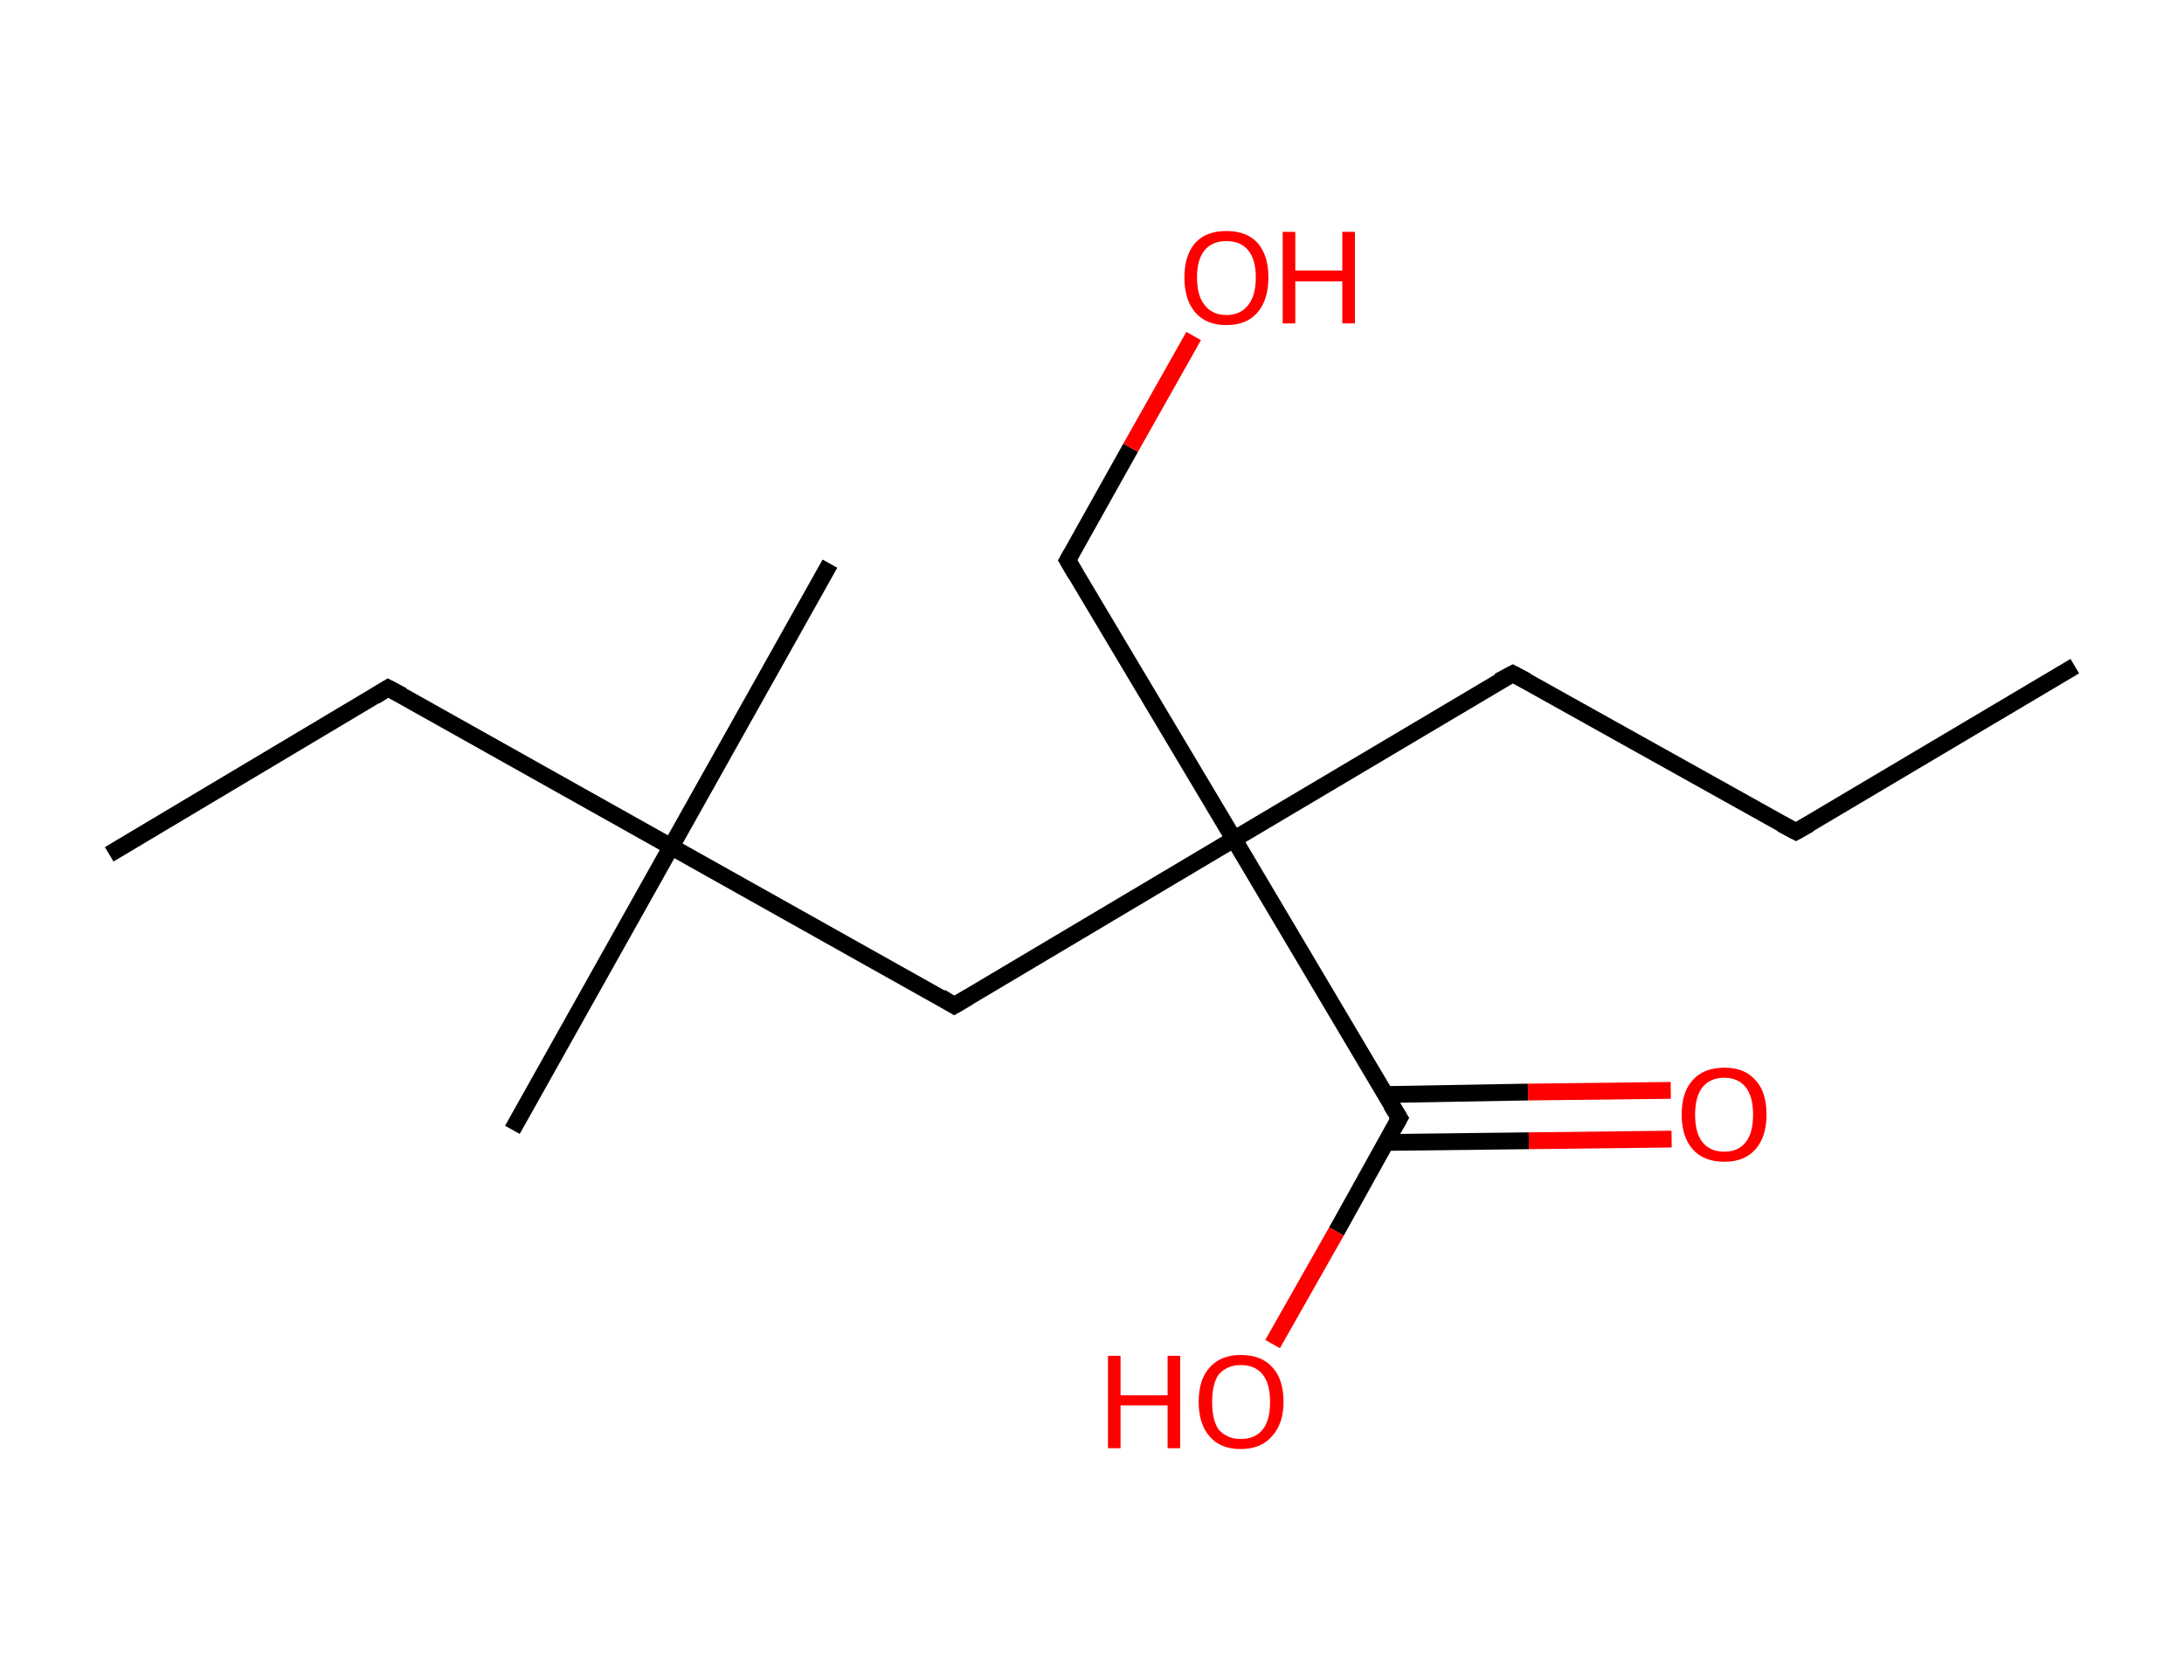 <?xml version='1.0' encoding='ASCII' standalone='yes'?>
<svg xmlns="http://www.w3.org/2000/svg" xmlns:rdkit="http://www.rdkit.org/xml" xmlns:xlink="http://www.w3.org/1999/xlink" version="1.1" baseProfile="full" xml:space="preserve" width="260px" height="200px" viewBox="0 0 260 200">
<!-- END OF HEADER -->
<rect style="opacity:1.0;fill:#FFFFFF;stroke:none" width="260.0" height="200.0" x="0.0" y="0.0"> </rect>
<path class="bond-0 atom-0 atom-1" d="M 247.0,79.3 L 213.8,99.0" style="fill:none;fill-rule:evenodd;stroke:#000000;stroke-width:2.0px;stroke-linecap:butt;stroke-linejoin:miter;stroke-opacity:1"/>
<path class="bond-1 atom-1 atom-2" d="M 213.8,99.0 L 180.1,80.2" style="fill:none;fill-rule:evenodd;stroke:#000000;stroke-width:2.0px;stroke-linecap:butt;stroke-linejoin:miter;stroke-opacity:1"/>
<path class="bond-2 atom-2 atom-3" d="M 180.1,80.2 L 146.9,99.9" style="fill:none;fill-rule:evenodd;stroke:#000000;stroke-width:2.0px;stroke-linecap:butt;stroke-linejoin:miter;stroke-opacity:1"/>
<path class="bond-3 atom-3 atom-4" d="M 146.9,99.9 L 127.1,66.7" style="fill:none;fill-rule:evenodd;stroke:#000000;stroke-width:2.0px;stroke-linecap:butt;stroke-linejoin:miter;stroke-opacity:1"/>
<path class="bond-4 atom-4 atom-5" d="M 127.1,66.7 L 134.6,53.3" style="fill:none;fill-rule:evenodd;stroke:#000000;stroke-width:2.0px;stroke-linecap:butt;stroke-linejoin:miter;stroke-opacity:1"/>
<path class="bond-4 atom-4 atom-5" d="M 134.6,53.3 L 142.1,40.0" style="fill:none;fill-rule:evenodd;stroke:#FF0000;stroke-width:2.0px;stroke-linecap:butt;stroke-linejoin:miter;stroke-opacity:1"/>
<path class="bond-5 atom-3 atom-6" d="M 146.9,99.9 L 113.6,119.7" style="fill:none;fill-rule:evenodd;stroke:#000000;stroke-width:2.0px;stroke-linecap:butt;stroke-linejoin:miter;stroke-opacity:1"/>
<path class="bond-6 atom-6 atom-7" d="M 113.6,119.7 L 79.9,100.8" style="fill:none;fill-rule:evenodd;stroke:#000000;stroke-width:2.0px;stroke-linecap:butt;stroke-linejoin:miter;stroke-opacity:1"/>
<path class="bond-7 atom-7 atom-8" d="M 79.9,100.8 L 61.0,134.5" style="fill:none;fill-rule:evenodd;stroke:#000000;stroke-width:2.0px;stroke-linecap:butt;stroke-linejoin:miter;stroke-opacity:1"/>
<path class="bond-8 atom-7 atom-9" d="M 79.9,100.8 L 98.8,67.1" style="fill:none;fill-rule:evenodd;stroke:#000000;stroke-width:2.0px;stroke-linecap:butt;stroke-linejoin:miter;stroke-opacity:1"/>
<path class="bond-9 atom-7 atom-10" d="M 79.9,100.8 L 46.2,81.9" style="fill:none;fill-rule:evenodd;stroke:#000000;stroke-width:2.0px;stroke-linecap:butt;stroke-linejoin:miter;stroke-opacity:1"/>
<path class="bond-10 atom-10 atom-11" d="M 46.2,81.9 L 13.0,101.7" style="fill:none;fill-rule:evenodd;stroke:#000000;stroke-width:2.0px;stroke-linecap:butt;stroke-linejoin:miter;stroke-opacity:1"/>
<path class="bond-11 atom-3 atom-12" d="M 146.9,99.9 L 166.6,133.1" style="fill:none;fill-rule:evenodd;stroke:#000000;stroke-width:2.0px;stroke-linecap:butt;stroke-linejoin:miter;stroke-opacity:1"/>
<path class="bond-12 atom-12 atom-13" d="M 165.0,136.0 L 182.0,135.8" style="fill:none;fill-rule:evenodd;stroke:#000000;stroke-width:2.0px;stroke-linecap:butt;stroke-linejoin:miter;stroke-opacity:1"/>
<path class="bond-12 atom-12 atom-13" d="M 182.0,135.8 L 199.0,135.6" style="fill:none;fill-rule:evenodd;stroke:#FF0000;stroke-width:2.0px;stroke-linecap:butt;stroke-linejoin:miter;stroke-opacity:1"/>
<path class="bond-12 atom-12 atom-13" d="M 164.9,130.3 L 181.9,130.0" style="fill:none;fill-rule:evenodd;stroke:#000000;stroke-width:2.0px;stroke-linecap:butt;stroke-linejoin:miter;stroke-opacity:1"/>
<path class="bond-12 atom-12 atom-13" d="M 181.9,130.0 L 198.9,129.8" style="fill:none;fill-rule:evenodd;stroke:#FF0000;stroke-width:2.0px;stroke-linecap:butt;stroke-linejoin:miter;stroke-opacity:1"/>
<path class="bond-13 atom-12 atom-14" d="M 166.6,133.1 L 159.1,146.6" style="fill:none;fill-rule:evenodd;stroke:#000000;stroke-width:2.0px;stroke-linecap:butt;stroke-linejoin:miter;stroke-opacity:1"/>
<path class="bond-13 atom-12 atom-14" d="M 159.1,146.6 L 151.5,160.0" style="fill:none;fill-rule:evenodd;stroke:#FF0000;stroke-width:2.0px;stroke-linecap:butt;stroke-linejoin:miter;stroke-opacity:1"/>
<path d="M 215.4,98.1 L 213.8,99.0 L 212.1,98.1" style="fill:none;stroke:#000000;stroke-width:2.0px;stroke-linecap:butt;stroke-linejoin:miter;stroke-opacity:1;"/>
<path d="M 181.8,81.1 L 180.1,80.2 L 178.4,81.1" style="fill:none;stroke:#000000;stroke-width:2.0px;stroke-linecap:butt;stroke-linejoin:miter;stroke-opacity:1;"/>
<path d="M 128.1,68.4 L 127.1,66.7 L 127.5,66.0" style="fill:none;stroke:#000000;stroke-width:2.0px;stroke-linecap:butt;stroke-linejoin:miter;stroke-opacity:1;"/>
<path d="M 115.3,118.7 L 113.6,119.7 L 112.0,118.7" style="fill:none;stroke:#000000;stroke-width:2.0px;stroke-linecap:butt;stroke-linejoin:miter;stroke-opacity:1;"/>
<path d="M 47.9,82.8 L 46.2,81.9 L 44.6,82.9" style="fill:none;stroke:#000000;stroke-width:2.0px;stroke-linecap:butt;stroke-linejoin:miter;stroke-opacity:1;"/>
<path d="M 165.6,131.5 L 166.6,133.1 L 166.2,133.8" style="fill:none;stroke:#000000;stroke-width:2.0px;stroke-linecap:butt;stroke-linejoin:miter;stroke-opacity:1;"/>
<path class="atom-5" d="M 141.0 33.0 Q 141.0 30.4, 142.3 28.9 Q 143.6 27.5, 146.0 27.5 Q 148.4 27.5, 149.7 28.9 Q 151.0 30.4, 151.0 33.0 Q 151.0 35.7, 149.7 37.2 Q 148.4 38.7, 146.0 38.7 Q 143.6 38.7, 142.3 37.2 Q 141.0 35.7, 141.0 33.0 M 146.0 37.5 Q 147.7 37.5, 148.6 36.3 Q 149.5 35.2, 149.5 33.0 Q 149.5 30.9, 148.6 29.8 Q 147.7 28.7, 146.0 28.7 Q 144.3 28.7, 143.4 29.8 Q 142.5 30.9, 142.5 33.0 Q 142.5 35.2, 143.4 36.3 Q 144.3 37.5, 146.0 37.5 " fill="#FF0000"/>
<path class="atom-5" d="M 152.7 27.6 L 154.2 27.6 L 154.2 32.2 L 159.8 32.2 L 159.8 27.6 L 161.3 27.6 L 161.3 38.5 L 159.8 38.5 L 159.8 33.5 L 154.2 33.5 L 154.2 38.5 L 152.7 38.5 L 152.7 27.6 " fill="#FF0000"/>
<path class="atom-13" d="M 200.2 132.7 Q 200.2 130.0, 201.5 128.6 Q 202.8 127.1, 205.3 127.1 Q 207.7 127.1, 209.0 128.6 Q 210.3 130.0, 210.3 132.7 Q 210.3 135.3, 209.0 136.8 Q 207.7 138.3, 205.3 138.3 Q 202.8 138.3, 201.5 136.8 Q 200.2 135.3, 200.2 132.7 M 205.3 137.1 Q 206.9 137.1, 207.8 136.0 Q 208.7 134.9, 208.7 132.7 Q 208.7 130.5, 207.8 129.4 Q 206.9 128.3, 205.3 128.3 Q 203.6 128.3, 202.7 129.4 Q 201.8 130.5, 201.8 132.7 Q 201.8 134.9, 202.7 136.0 Q 203.6 137.1, 205.3 137.1 " fill="#FF0000"/>
<path class="atom-14" d="M 131.9 161.4 L 133.4 161.4 L 133.4 166.1 L 139.0 166.1 L 139.0 161.4 L 140.5 161.4 L 140.5 172.4 L 139.0 172.4 L 139.0 167.3 L 133.4 167.3 L 133.4 172.4 L 131.9 172.4 L 131.9 161.4 " fill="#FF0000"/>
<path class="atom-14" d="M 142.7 166.9 Q 142.7 164.2, 144.0 162.8 Q 145.3 161.3, 147.7 161.3 Q 150.2 161.3, 151.5 162.8 Q 152.8 164.2, 152.8 166.9 Q 152.8 169.5, 151.4 171.0 Q 150.1 172.5, 147.7 172.5 Q 145.3 172.5, 144.0 171.0 Q 142.7 169.5, 142.7 166.9 M 147.7 171.3 Q 149.4 171.3, 150.3 170.2 Q 151.2 169.1, 151.2 166.9 Q 151.2 164.7, 150.3 163.6 Q 149.4 162.5, 147.7 162.5 Q 146.1 162.5, 145.1 163.6 Q 144.3 164.7, 144.3 166.9 Q 144.3 169.1, 145.1 170.2 Q 146.1 171.3, 147.7 171.3 " fill="#FF0000"/>
</svg>
